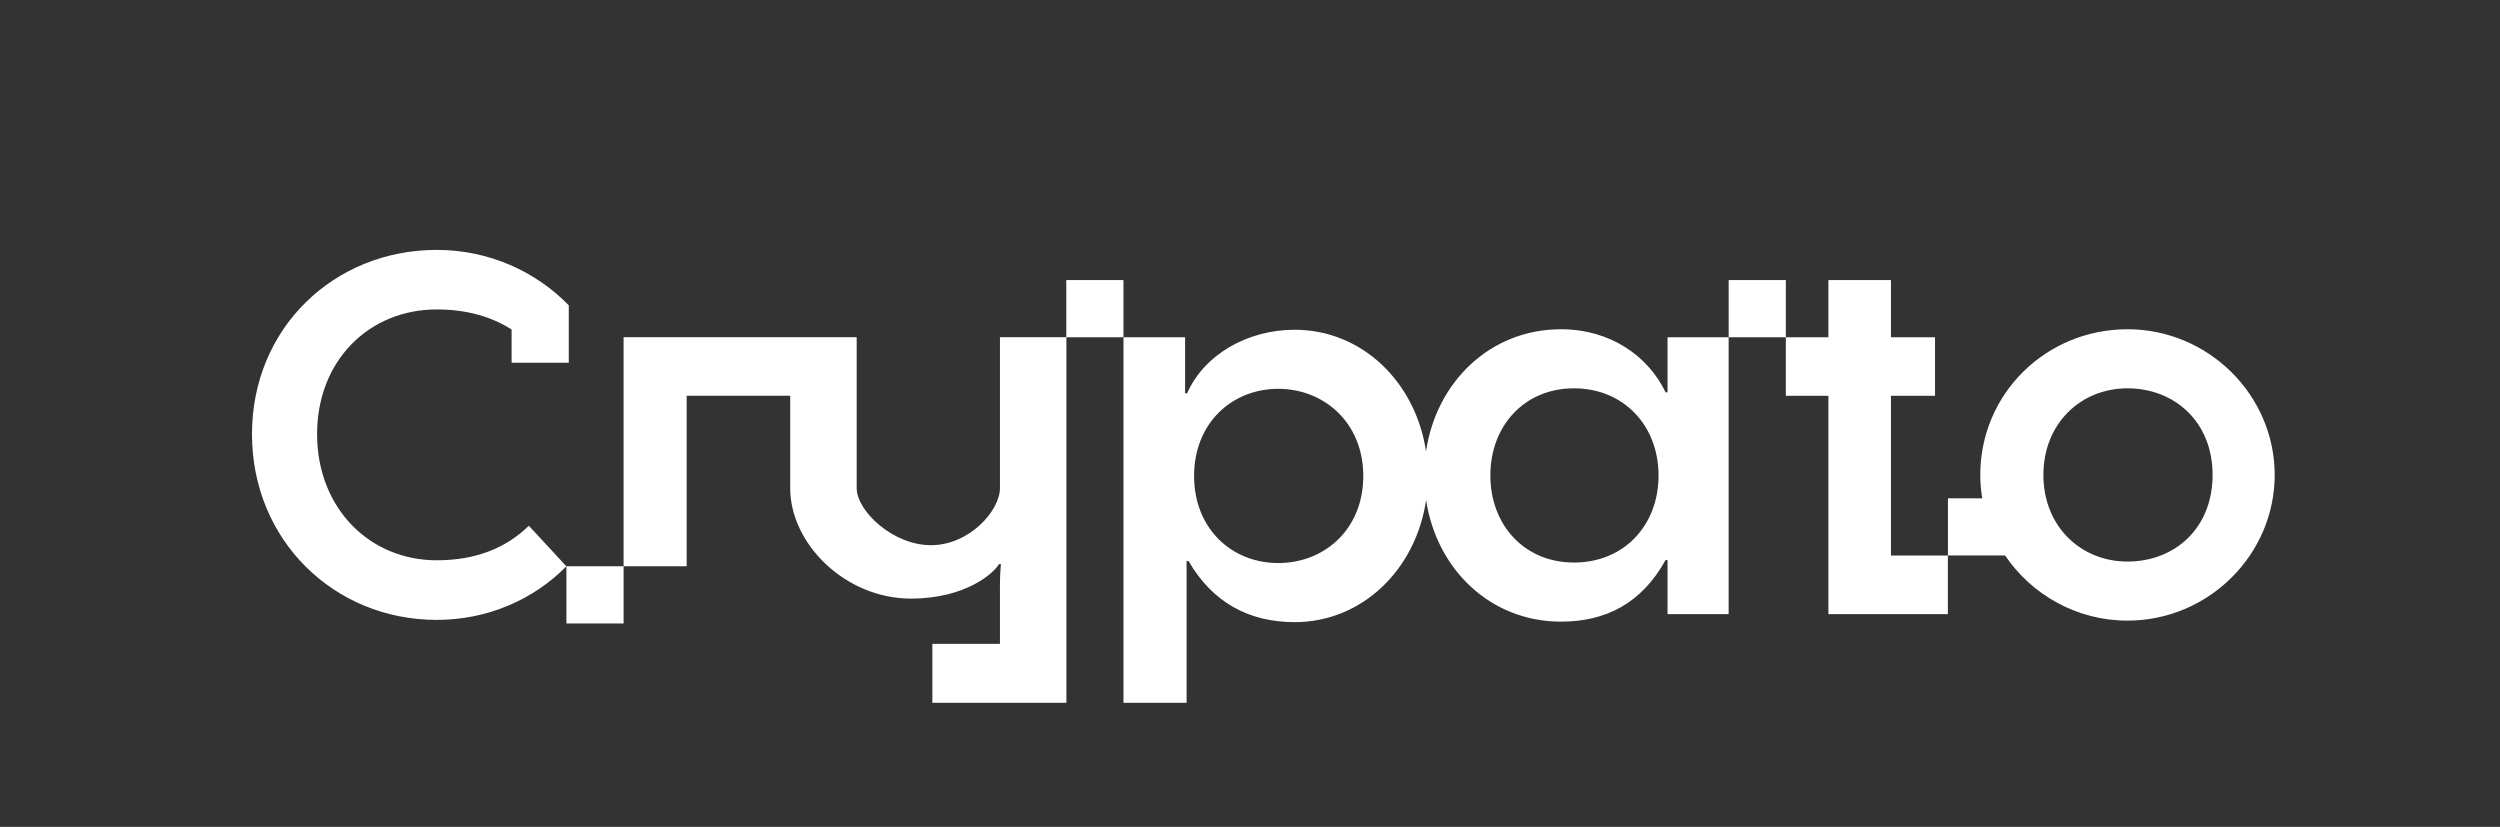 <?xml version="1.0" encoding="UTF-8"?>
<svg id="_レイヤー_2" data-name="レイヤー_2" xmlns="http://www.w3.org/2000/svg" viewBox="0 0 741.99 245.41">
  <rect x="0" y="0" width="741.99" height="245.41" fill="#333333" stroke="none"/>
  <defs>
    <style>
      .cls-1 {
        fill: none;
      }

      .cls-2 {
        fill: #fff;
      }
    </style>
  </defs>
  <g id="data">
    <g>
      <path class="cls-2" d="M494.93,116.44h-.59c-5.2-10.85-16.49-18.72-31.06-18.72-20.97,0-37,15.61-40.04,36.24-3.08-20.56-18.99-36.09-38.97-36.09-14.12,0-26.9,7.43-31.95,18.87h-.59v-16.64h-18.28v108.48h18.72v-42.06h.59c7.13,12.33,17.98,18.13,31.5,18.13,20.03,0,35.97-15.61,39-36.24,3.09,20.56,19.1,36.09,40.01,36.09,13.22,0,23.92-5.35,31.06-18.28h.59v16.05h18.13v-82.17h-18.13v16.35ZM379.36,167.11c-13.67,0-24.96-10.1-24.96-25.85s11.29-25.86,24.96-25.86,25.26,10.1,25.26,25.86-11.44,25.85-25.26,25.85ZM467.14,166.96c-14.71,0-24.81-11.14-24.81-25.86s10.1-25.85,24.81-25.85,25.11,11,25.11,25.85-10.25,25.86-25.11,25.86ZM561.24,164.88h16.88v17.39h-35.46v-64.79h-12.63v-17.39h12.63v-16.97h18.57v16.97h13.08v17.39h-13.08v47.4ZM631.43,97.72c-24.07,0-43.69,19.02-43.69,43.24,0,2.36.2,4.67.58,6.94h-10.18v16.97h16.97c7.85,11.59,21.2,19.33,36.32,19.33,24.07,0,43.69-19.61,43.69-43.24s-19.61-43.24-43.69-43.24ZM631.43,166.67c-13.82,0-24.96-10.4-24.96-25.71s11.14-25.71,24.96-25.71,25.26,9.81,25.26,25.71-11.29,25.71-25.26,25.71ZM513.06,83.12h16.97v16.97h-16.97v-16.97ZM168.11,168.07h16.97v16.97h-16.97v-16.97ZM316.47,83.12h16.97v16.97h-16.94v108.49h-39.78v-17.49h20.06v-17.2c0-2.82.14-4.93.28-6.48h-.56c-1.41,2.53-9.69,10.25-26.15,10.25-19.38,0-35.82-16.17-35.82-32.79v-27.41h-30.73v50.61h-18.72v-68h69.18v44.8c0,6.76,10.71,16.94,22.05,16.94s20.47-10.18,20.47-16.94v-44.8h19.69v-16.95ZM156.96,156.04l11.14,12.04c-9.81,9.96-23.48,15.9-38.48,15.9-30.46,0-54.83-23.63-54.83-55.13s24.37-54.68,54.83-54.68c15.3,0,29.27,6.24,39.23,16.49l-.04.04v16.96h-16.97v-9.86c-5.94-3.81-13.32-5.96-22.22-5.96-20.06,0-35.51,15.16-35.51,37s15.45,37.45,35.51,37.45c11.74,0,20.65-3.71,27.34-10.25Z"/>
      <rect class="cls-1" width="741.99" height="245.41"/>
    </g>
  </g>
</svg>